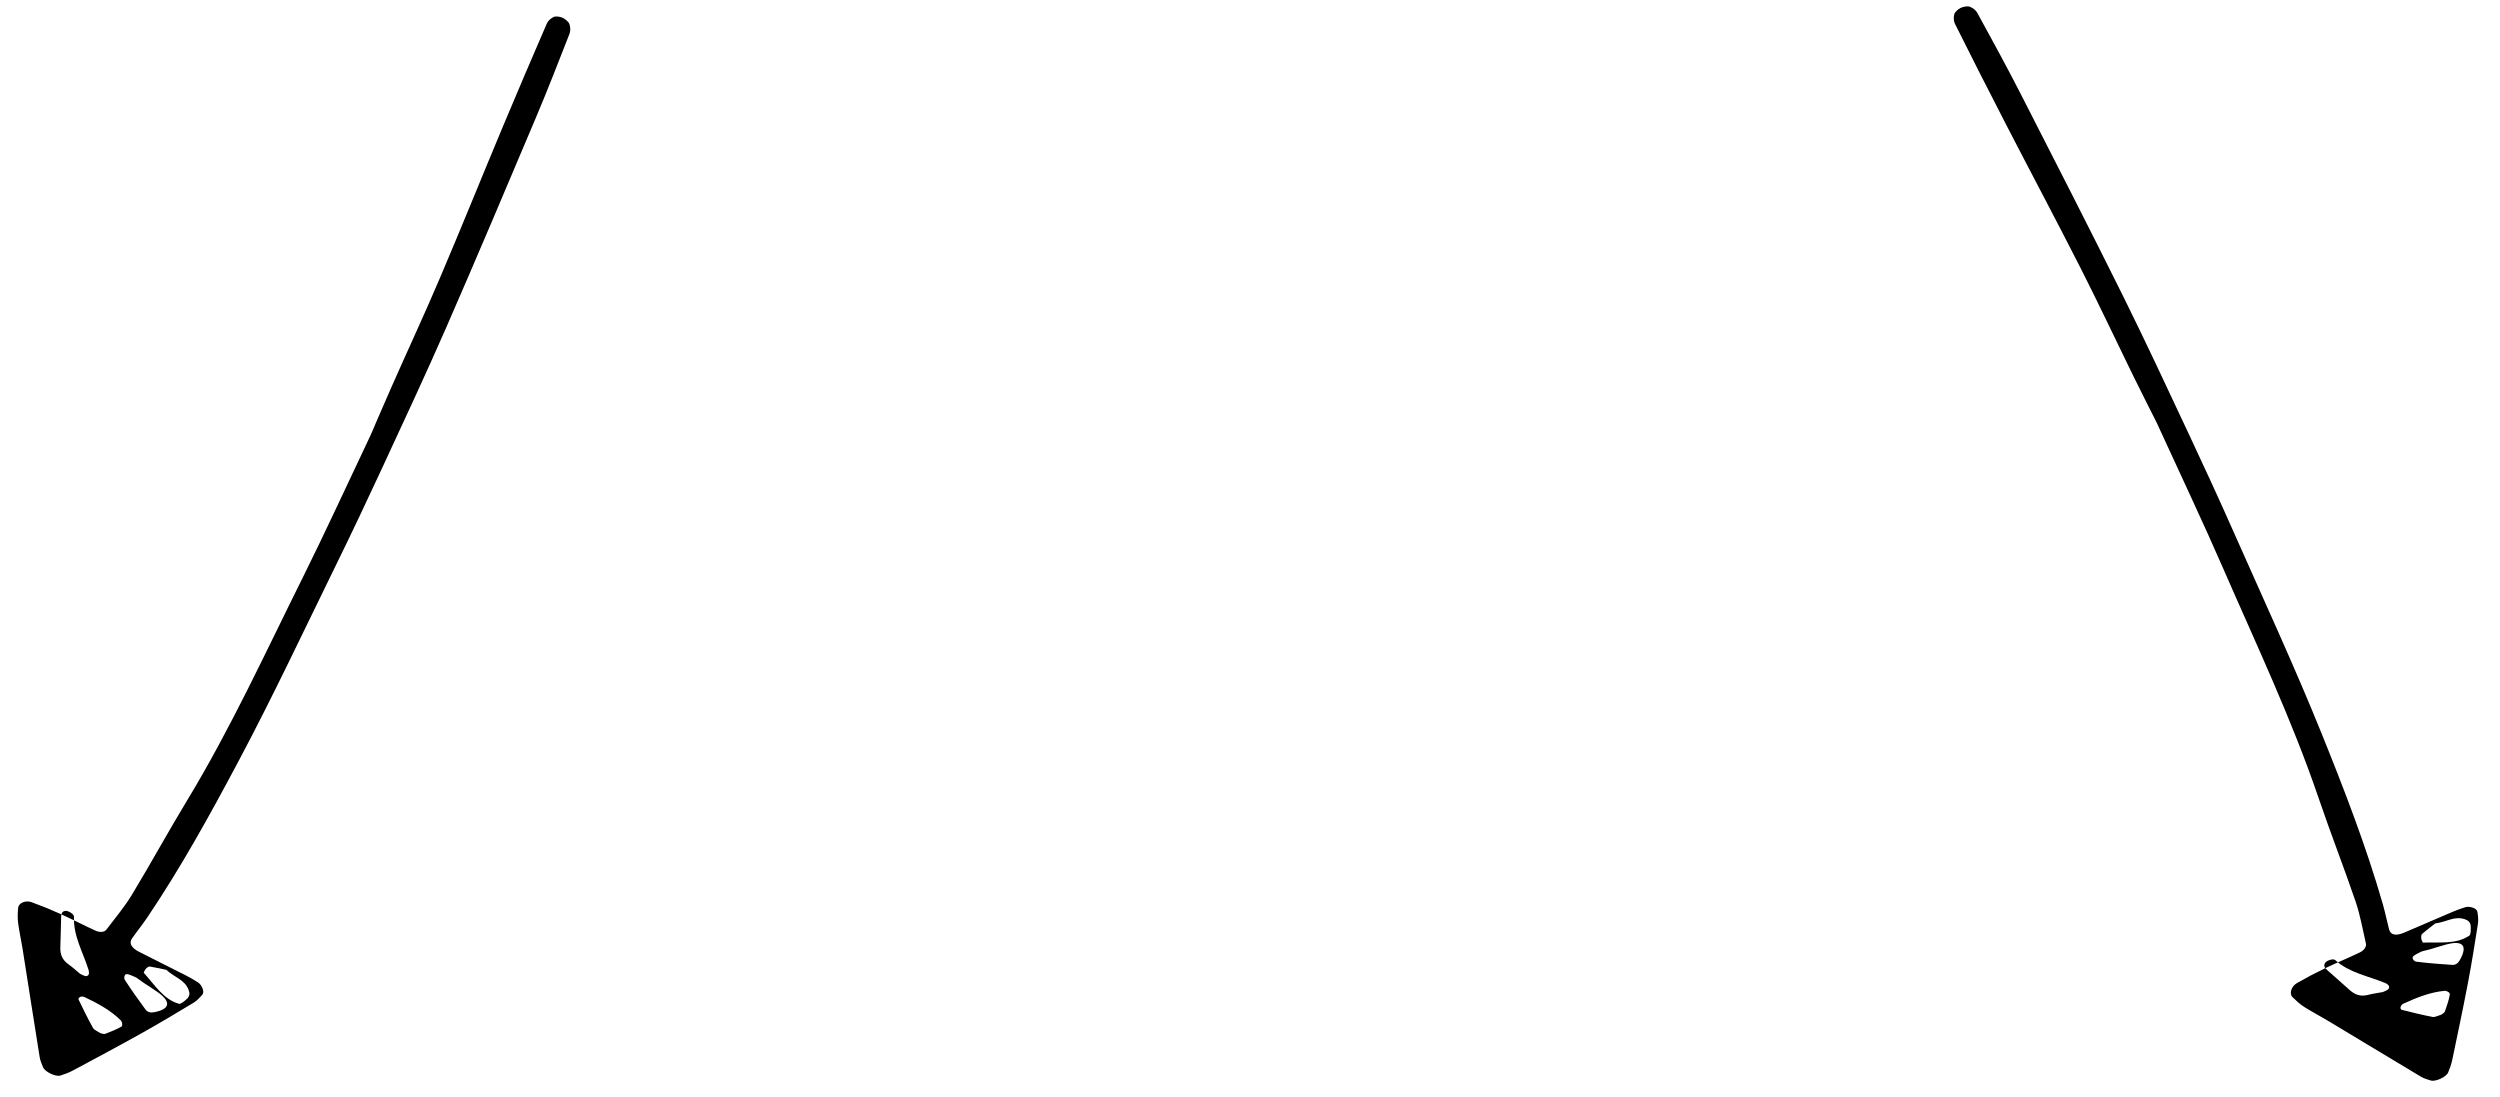 <?xml version="1.0" encoding="UTF-8"?>
<svg width="98px" height="43px" viewBox="0 0 98 43" version="1.1" xmlns="http://www.w3.org/2000/svg" xmlns:xlink="http://www.w3.org/1999/xlink">
    <!-- Generator: Sketch 57.1 (83088) - https://sketch.com -->
    <title>Group</title>
    <desc>Created with Sketch.</desc>
    <g id="Dynamic-Scrum" stroke="none" stroke-width="1" fill="none" fill-rule="evenodd">
        <g id="Sprint-Planning" transform="translate(-386, -331)" fill="#000000">
            <g id="Group" transform="translate(384.06, 329.281)">
                <path d="M105.596,20.701 C105.634,20.854 105.691,21.099 105.762,21.342 C105.774,21.381 105.849,21.42 105.908,21.439 C105.961,21.456 106.084,21.454 106.088,21.444 C106.317,20.862 106.687,20.296 106.575,19.672 C106.562,19.601 106.396,19.531 106.282,19.482 C106.124,19.415 106.016,19.465 105.917,19.573 C105.624,19.892 105.726,20.26 105.596,20.701 M106.44,21.296 C106.403,21.531 106.38,21.6 106.384,21.665 C106.392,21.796 106.389,21.973 106.438,22.039 C106.478,22.094 106.619,22.064 106.662,21.99 C106.901,21.594 107.127,21.178 107.349,20.756 C107.418,20.625 107.377,20.504 107.293,20.394 C106.909,19.885 106.63,19.971 106.524,20.648 C106.483,20.918 106.453,21.193 106.44,21.296 M108.96,21.925 C108.942,21.869 108.935,21.786 108.906,21.761 C108.73,21.598 108.555,21.43 108.367,21.307 C108.316,21.273 108.188,21.353 108.159,21.436 C107.979,21.962 107.953,22.543 107.961,23.129 C107.962,23.179 108,23.247 108.031,23.271 C108.065,23.298 108.127,23.312 108.151,23.282 C108.407,22.956 108.664,22.628 108.906,22.279 C108.953,22.212 108.943,22.046 108.96,21.925 M107.217,23.672 C107.217,23.514 107.238,23.391 107.117,23.357 C107.065,23.343 106.978,23.397 106.929,23.444 C106.407,23.938 106,24.565 105.311,24.867 C105.218,24.907 105.19,25.175 105.252,25.271 C105.329,25.39 105.437,25.361 105.538,25.315 C105.901,25.153 106.26,24.983 106.624,24.822 C106.873,24.711 107.032,24.539 107.08,24.257 C107.116,24.042 107.179,23.831 107.217,23.672 M83.228,22.691 C82.756,22.712 81.951,22.755 81.146,22.785 C79.597,22.842 78.047,22.871 76.498,22.95 C74.361,23.06 72.225,23.211 70.089,23.334 C68.633,23.419 67.177,23.49 65.721,23.556 C65.603,23.561 65.473,23.51 65.369,23.428 C65.304,23.376 65.246,23.219 65.242,23.105 C65.238,22.987 65.282,22.817 65.344,22.754 C65.44,22.657 65.569,22.591 65.686,22.581 C66.862,22.485 68.038,22.387 69.214,22.323 C72.187,22.163 75.161,22.002 78.135,21.877 C80.148,21.793 82.163,21.761 84.177,21.721 C85.572,21.692 86.967,21.675 88.362,21.678 C91.244,21.684 94.128,21.641 97.01,21.742 C99.363,21.825 101.719,21.943 104.065,22.269 C104.404,22.316 104.741,22.395 105.08,22.449 C105.296,22.483 105.422,22.315 105.429,21.969 C105.443,21.284 105.444,20.598 105.456,19.913 C105.458,19.732 105.472,19.55 105.493,19.372 C105.515,19.182 105.714,18.969 105.845,19.004 C105.995,19.044 106.15,19.087 106.289,19.177 C106.941,19.598 107.593,20.023 108.237,20.47 C109.077,21.054 109.911,21.659 110.746,22.261 C110.884,22.36 111.016,22.484 111.14,22.616 C111.271,22.756 111.276,23.215 111.151,23.362 C111.056,23.475 110.955,23.588 110.845,23.664 C109.671,24.49 108.494,25.308 107.319,26.131 C107.039,26.326 106.768,26.546 106.485,26.731 C106.317,26.841 106.136,26.917 105.958,26.986 C105.779,27.054 105.553,26.863 105.526,26.601 C105.484,26.197 105.457,25.788 105.445,25.379 C105.431,24.878 105.446,24.375 105.432,23.874 C105.427,23.684 105.343,23.529 105.203,23.501 C104.651,23.394 104.099,23.254 103.544,23.203 C102.121,23.075 100.696,23.01 99.273,22.88 C95.991,22.58 92.705,22.662 89.42,22.634 C87.467,22.618 85.514,22.668 83.228,22.691" id="Fill-61-Copy-2" transform="translate(88.242, 23) rotate(-294) translate(-88.242, -23) "></path>
                <path d="M31.354,20.831 C31.392,20.985 31.449,21.23 31.521,21.473 C31.532,21.511 31.607,21.551 31.666,21.569 C31.719,21.586 31.842,21.585 31.846,21.575 C32.075,20.992 32.446,20.427 32.333,19.803 C32.32,19.731 32.154,19.661 32.04,19.613 C31.882,19.546 31.774,19.596 31.675,19.703 C31.382,20.022 31.484,20.391 31.354,20.831 M32.198,21.426 C32.161,21.662 32.138,21.731 32.142,21.796 C32.15,21.927 32.147,22.104 32.196,22.17 C32.237,22.225 32.377,22.194 32.42,22.121 C32.659,21.724 32.885,21.309 33.107,20.887 C33.176,20.755 33.135,20.634 33.051,20.525 C32.667,20.016 32.388,20.102 32.283,20.778 C32.241,21.048 32.211,21.323 32.198,21.426 M34.718,22.056 C34.7,22 34.693,21.917 34.665,21.891 C34.488,21.728 34.313,21.561 34.125,21.437 C34.074,21.403 33.946,21.484 33.917,21.566 C33.737,22.092 33.711,22.674 33.719,23.259 C33.72,23.309 33.758,23.377 33.789,23.402 C33.823,23.428 33.885,23.442 33.909,23.412 C34.165,23.086 34.422,22.759 34.665,22.41 C34.711,22.342 34.702,22.177 34.718,22.056 M32.975,23.802 C32.975,23.644 32.996,23.521 32.875,23.488 C32.823,23.474 32.736,23.528 32.687,23.575 C32.165,24.069 31.758,24.696 31.069,24.997 C30.976,25.038 30.948,25.305 31.01,25.401 C31.087,25.52 31.195,25.491 31.296,25.446 C31.659,25.283 32.018,25.113 32.382,24.952 C32.631,24.842 32.79,24.669 32.838,24.388 C32.874,24.172 32.937,23.961 32.975,23.802 M8.986,22.822 C8.514,22.843 7.709,22.886 6.904,22.915 C5.355,22.973 3.805,23.001 2.256,23.081 C0.119,23.191 -2.017,23.342 -4.153,23.465 C-5.609,23.549 -7.065,23.62 -8.521,23.686 C-8.638,23.692 -8.769,23.641 -8.873,23.559 C-8.938,23.507 -8.996,23.35 -9,23.235 C-9.004,23.118 -8.96,22.947 -8.898,22.885 C-8.802,22.787 -8.673,22.721 -8.556,22.711 C-7.38,22.616 -6.204,22.517 -5.028,22.454 C-2.054,22.293 0.919,22.133 3.893,22.008 C5.906,21.923 7.921,21.892 9.935,21.851 C11.33,21.823 12.725,21.806 14.12,21.809 C17.002,21.815 19.886,21.772 22.768,21.873 C25.121,21.955 27.477,22.073 29.823,22.4 C30.162,22.447 30.499,22.526 30.838,22.579 C31.054,22.614 31.18,22.446 31.187,22.1 C31.201,21.415 31.202,20.729 31.214,20.044 C31.217,19.863 31.231,19.681 31.251,19.502 C31.273,19.313 31.472,19.099 31.603,19.134 C31.753,19.175 31.908,19.218 32.047,19.307 C32.699,19.729 33.351,20.153 33.995,20.601 C34.836,21.185 35.669,21.789 36.504,22.391 C36.642,22.491 36.774,22.614 36.899,22.747 C37.029,22.887 37.034,23.346 36.909,23.493 C36.814,23.605 36.713,23.718 36.603,23.795 C35.429,24.621 34.252,25.438 33.077,26.261 C32.797,26.457 32.526,26.677 32.243,26.862 C32.075,26.972 31.895,27.048 31.716,27.117 C31.538,27.185 31.311,26.993 31.284,26.732 C31.242,26.328 31.215,25.918 31.203,25.51 C31.189,25.009 31.204,24.506 31.19,24.004 C31.185,23.815 31.101,23.659 30.961,23.632 C30.409,23.525 29.857,23.384 29.302,23.334 C27.879,23.205 26.454,23.14 25.031,23.01 C21.749,22.71 18.463,22.792 15.178,22.765 C13.225,22.749 11.272,22.798 8.986,22.822" id="Fill-61-Copy-2" transform="translate(14, 23.131) rotate(-244) translate(-14, -23.131) "></path>
            </g>
        </g>
    </g>
</svg>